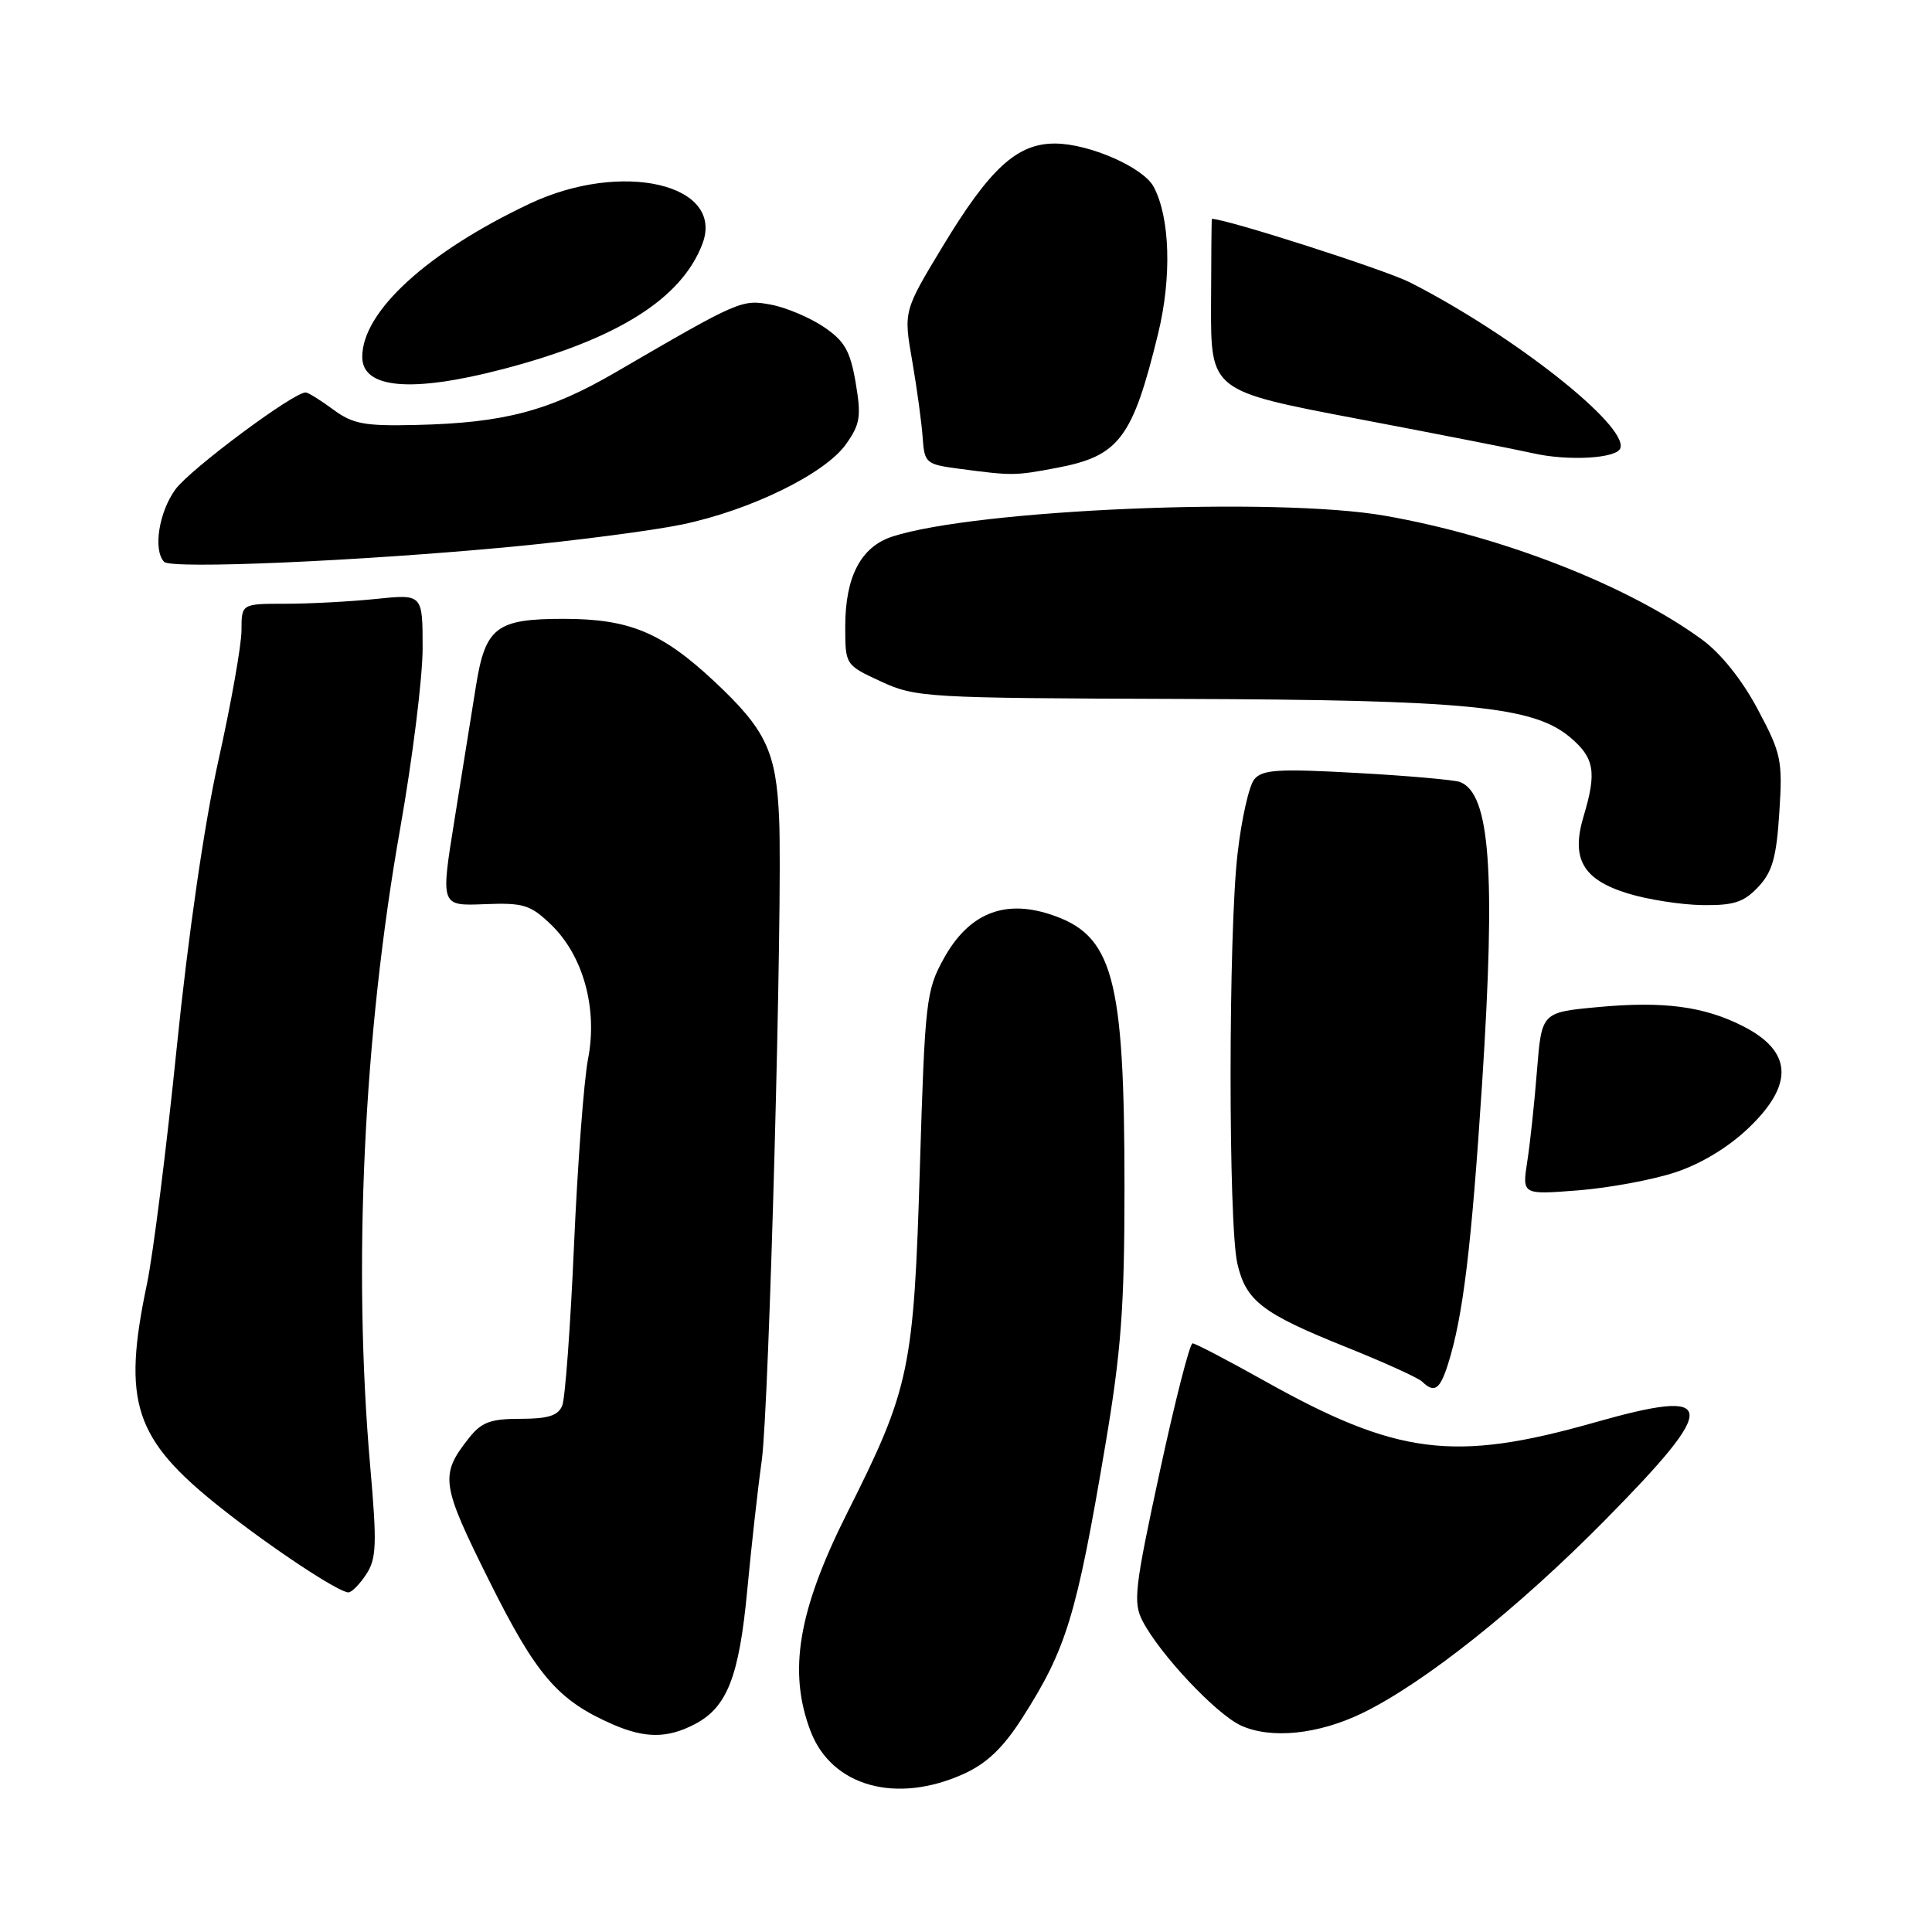 <?xml version="1.0" encoding="UTF-8" standalone="no"?>
<!DOCTYPE svg PUBLIC "-//W3C//DTD SVG 1.1//EN" "http://www.w3.org/Graphics/SVG/1.1/DTD/svg11.dtd" >
<svg xmlns="http://www.w3.org/2000/svg" xmlns:xlink="http://www.w3.org/1999/xlink" version="1.1" viewBox="0 0 256 256">
 <g >
 <path fill="currentColor"
d=" M 127.72 235.04 C 130.76 233.66 132.93 231.58 135.44 227.66 C 141.31 218.49 142.64 214.13 146.46 191.50 C 148.56 179.07 149.00 173.23 149.00 157.39 C 149.00 129.35 147.50 123.85 139.10 121.14 C 132.97 119.15 128.32 121.10 125.05 127.02 C 122.72 131.24 122.56 132.59 121.89 154.65 C 121.08 181.47 120.56 183.94 112.28 200.42 C 105.75 213.41 104.39 221.50 107.41 229.40 C 110.21 236.72 118.77 239.10 127.72 235.04 Z  M 92.03 228.48 C 96.34 226.25 97.93 222.21 99.01 210.75 C 99.54 205.11 100.40 197.35 100.94 193.50 C 101.91 186.45 103.72 119.66 103.24 108.50 C 102.86 99.56 101.51 96.71 94.64 90.28 C 87.70 83.79 83.39 82.00 74.68 82.00 C 65.77 82.00 64.32 83.10 63.07 90.88 C 62.49 94.52 61.20 102.57 60.20 108.77 C 58.39 120.04 58.39 120.04 64.17 119.81 C 69.35 119.60 70.27 119.88 73.00 122.50 C 77.27 126.60 79.22 133.62 77.92 140.31 C 77.37 143.16 76.53 154.28 76.06 165.00 C 75.59 175.72 74.89 185.29 74.50 186.25 C 73.96 187.58 72.62 188.00 68.97 188.00 C 64.97 188.00 63.80 188.44 62.11 190.58 C 58.26 195.48 58.42 196.61 64.84 209.50 C 71.09 222.04 73.92 225.32 81.24 228.51 C 85.49 230.35 88.43 230.35 92.03 228.48 Z  M 180.51 227.00 C 188.69 223.03 201.14 213.13 212.75 201.35 C 227.94 185.94 227.69 183.83 211.27 188.49 C 192.64 193.78 185.11 192.82 167.42 182.90 C 162.61 180.21 158.38 178.00 158.02 178.00 C 157.65 178.00 155.69 185.66 153.67 195.03 C 150.35 210.39 150.12 212.33 151.39 214.78 C 153.69 219.21 161.17 227.16 164.45 228.65 C 168.44 230.46 174.68 229.82 180.51 227.00 Z  M 48.53 208.60 C 49.89 206.52 49.96 204.62 49.06 194.35 C 46.73 167.82 48.17 137.18 53.03 109.76 C 54.66 100.55 56.00 89.80 56.00 85.87 C 56.00 78.72 56.00 78.72 49.85 79.36 C 46.47 79.71 41.07 80.00 37.85 80.00 C 32.00 80.00 32.00 80.00 32.00 83.51 C 32.00 85.44 30.63 93.18 28.95 100.73 C 27.08 109.12 24.94 123.89 23.42 138.80 C 22.06 152.19 20.28 166.30 19.47 170.14 C 16.17 185.84 17.75 190.66 29.20 199.75 C 35.85 205.03 44.86 211.00 46.17 211.00 C 46.60 211.00 47.66 209.92 48.53 208.60 Z  M 191.87 180.75 C 193.86 174.47 194.97 165.30 196.39 143.50 C 198.20 115.47 197.45 105.15 193.46 103.62 C 192.71 103.34 186.56 102.79 179.78 102.42 C 169.39 101.84 167.27 101.97 166.20 103.26 C 165.51 104.09 164.50 108.54 163.98 113.14 C 162.76 123.73 162.75 162.21 163.96 167.45 C 165.11 172.41 167.27 174.05 178.50 178.55 C 183.45 180.54 187.93 182.57 188.45 183.08 C 190.06 184.64 190.80 184.13 191.87 180.75 Z  M 221.96 155.35 C 225.38 154.23 229.03 152.02 231.71 149.45 C 237.74 143.68 237.50 139.31 230.97 135.98 C 225.78 133.34 220.41 132.63 211.68 133.45 C 204.28 134.14 204.28 134.14 203.66 141.82 C 203.33 146.05 202.75 151.48 202.37 153.91 C 201.69 158.31 201.69 158.31 209.10 157.73 C 213.17 157.41 218.96 156.34 221.96 155.35 Z  M 232.97 117.53 C 234.85 115.53 235.39 113.62 235.77 107.65 C 236.22 100.72 236.03 99.84 232.90 93.97 C 230.84 90.09 228.02 86.57 225.53 84.75 C 215.70 77.57 199.01 71.05 183.52 68.34 C 169.10 65.81 129.29 67.50 118.23 71.10 C 114.07 72.46 112.00 76.42 112.00 83.01 C 112.00 88.11 112.00 88.11 116.75 90.31 C 121.33 92.42 122.72 92.50 156.00 92.61 C 194.39 92.73 203.17 93.59 208.04 97.69 C 211.27 100.41 211.60 102.28 209.84 108.14 C 208.14 113.80 209.72 116.55 215.71 118.39 C 218.34 119.20 222.78 119.89 225.58 119.93 C 229.73 119.99 231.07 119.55 232.97 117.53 Z  M 67.87 72.44 C 76.32 71.63 86.45 70.31 90.37 69.50 C 99.44 67.61 109.30 62.79 112.09 58.87 C 113.98 56.21 114.14 55.20 113.38 50.70 C 112.65 46.46 111.91 45.18 109.14 43.31 C 107.29 42.07 104.15 40.74 102.16 40.37 C 98.29 39.64 97.94 39.80 81.59 49.32 C 72.75 54.47 66.80 56.04 55.12 56.31 C 48.28 56.47 46.75 56.19 44.13 54.25 C 42.45 53.01 40.82 52.00 40.50 52.00 C 38.86 52.00 25.20 62.17 23.25 64.84 C 21.05 67.85 20.26 72.89 21.75 74.45 C 22.70 75.44 47.74 74.35 67.87 72.44 Z  M 140.04 61.99 C 148.30 60.43 150.07 58.09 153.46 44.19 C 155.28 36.72 155.04 28.81 152.86 24.74 C 151.49 22.18 144.36 19.05 139.83 19.02 C 134.77 18.99 131.17 22.29 124.89 32.68 C 119.72 41.24 119.72 41.24 120.88 47.87 C 121.51 51.52 122.13 56.08 122.26 58.00 C 122.49 61.35 122.70 61.53 127.00 62.10 C 134.16 63.05 134.45 63.05 140.04 61.99 Z  M 214.71 59.38 C 215.70 56.36 200.42 44.33 186.81 37.41 C 183.51 35.74 162.50 29.00 160.58 29.00 C 160.53 29.00 160.49 34.13 160.47 40.40 C 160.44 51.80 160.44 51.80 179.97 55.51 C 190.71 57.55 201.07 59.59 203.00 60.03 C 207.72 61.13 214.26 60.76 214.71 59.38 Z  M 66.56 48.93 C 81.76 44.97 90.29 39.62 93.07 32.32 C 96.08 24.39 82.39 21.21 70.16 27.00 C 56.59 33.42 48.00 41.29 48.00 47.29 C 48.00 51.50 54.51 52.07 66.56 48.93 Z "/>
</g>
</svg>